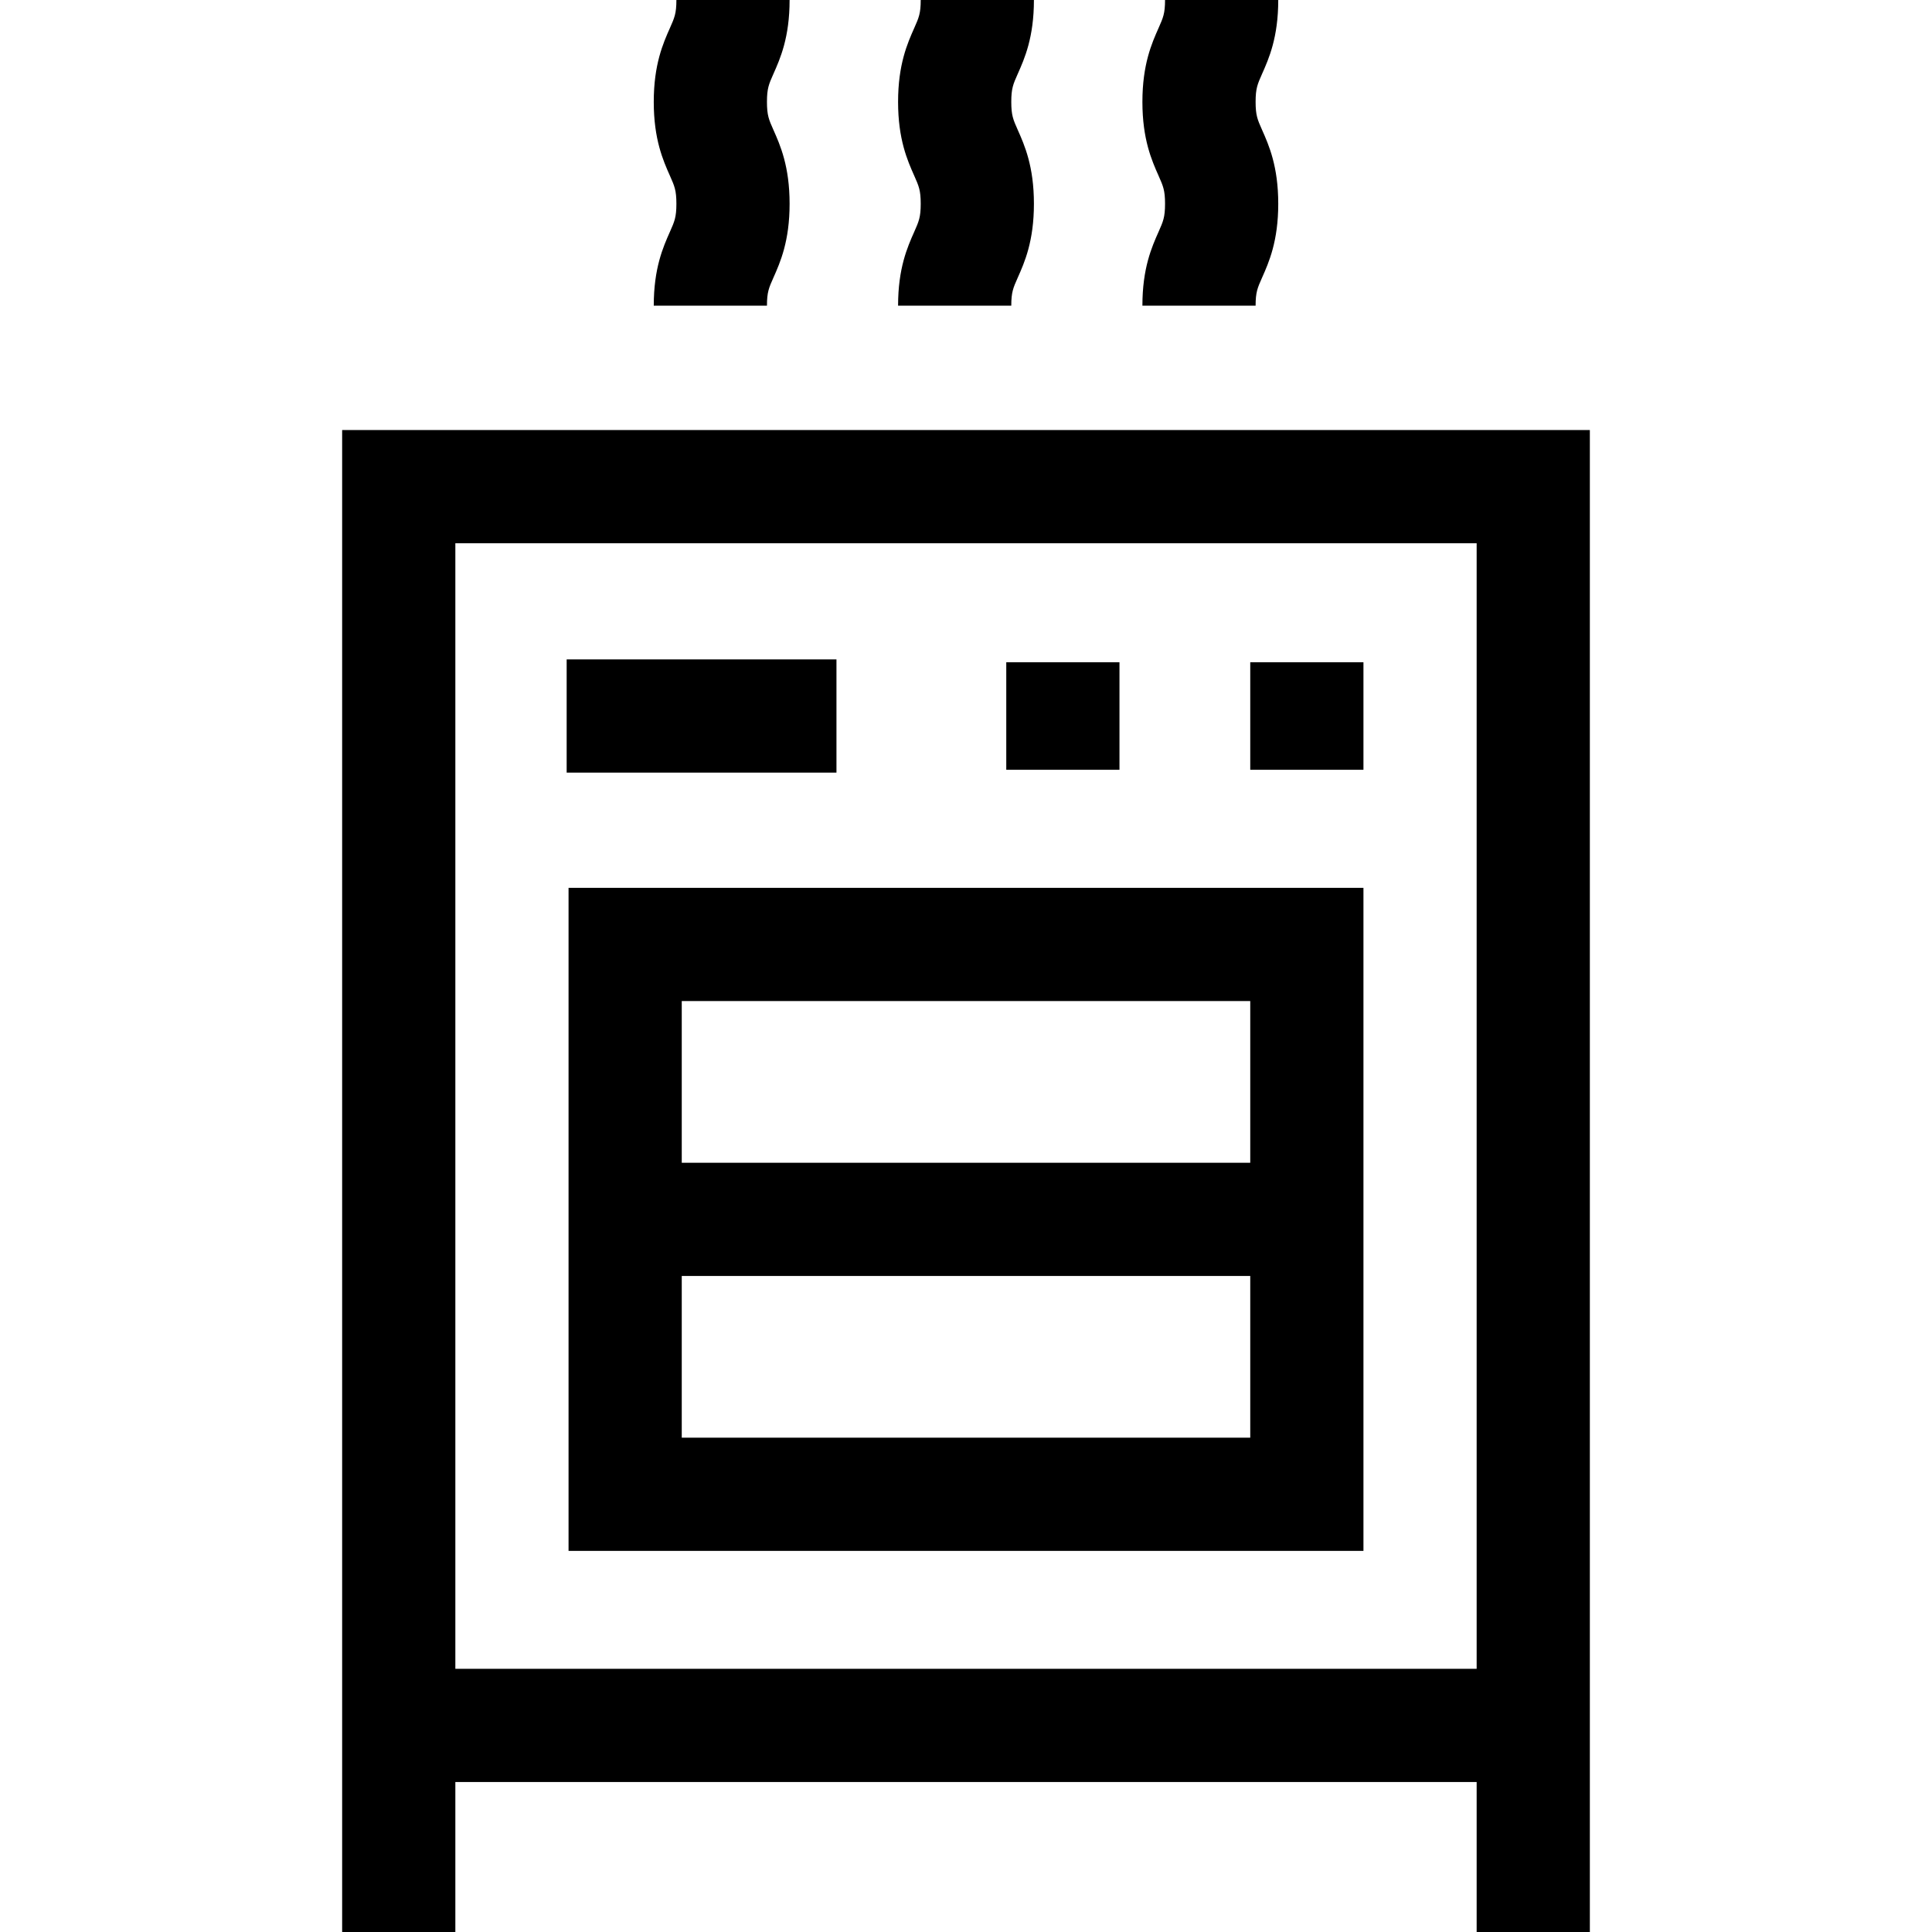 <svg id="Capa_1" enable-background="new 0 0 512 512" height="512" viewBox="0 0 512 512" width="512" xmlns="http://www.w3.org/2000/svg"><g id="XMLID_73_"><path id="XMLID_91_" d="m90.672 113.964v398.036h30v-39.749h270.656v39.749h30v-398.036zm30 30h270.656v298.287h-270.656z"/><path id="XMLID_94_" d="m150.672 411h210.657v-175.71h-210.657zm30-30v-42.855h150.657v42.855zm150.657-115.71v42.855h-150.657v-42.855z"/><path id="XMLID_96_" d="m173.252 81h30c0-3.566.5-4.69 1.707-7.406 1.812-4.076 4.293-9.659 4.293-19.592s-2.481-15.516-4.293-19.592c-1.207-2.717-1.707-3.842-1.707-7.409s.5-4.692 1.707-7.409c1.812-4.076 4.293-9.659 4.293-19.592h-30c0 3.567-.5 4.692-1.707 7.409-1.812 4.076-4.293 9.659-4.293 19.593 0 9.933 2.481 15.516 4.293 19.592 1.207 2.717 1.707 3.841 1.707 7.409 0 3.566-.5 4.69-1.707 7.407-1.812 4.075-4.293 9.657-4.293 19.59z"/><path id="XMLID_97_" d="m238 81h30c0-3.566.5-4.69 1.707-7.406 1.812-4.076 4.293-9.659 4.293-19.592s-2.481-15.516-4.293-19.592c-1.207-2.717-1.707-3.842-1.707-7.409s.5-4.692 1.707-7.409c1.812-4.076 4.293-9.659 4.293-19.592h-30c0 3.567-.5 4.692-1.707 7.409-1.812 4.076-4.293 9.659-4.293 19.592s2.481 15.516 4.293 19.592c1.207 2.718 1.707 3.842 1.707 7.409 0 3.566-.5 4.69-1.707 7.407-1.812 4.076-4.293 9.658-4.293 19.591z"/><path id="XMLID_98_" d="m302.749 81h30c0-3.566.5-4.69 1.707-7.406 1.812-4.076 4.293-9.659 4.293-19.592s-2.481-15.516-4.293-19.592c-1.207-2.717-1.707-3.842-1.707-7.409s.5-4.692 1.707-7.409c1.812-4.076 4.293-9.659 4.293-19.592h-30c0 3.567-.5 4.692-1.707 7.409-1.812 4.076-4.293 9.659-4.293 19.593 0 9.933 2.481 15.516 4.293 19.592 1.207 2.717 1.707 3.841 1.707 7.409 0 3.566-.5 4.69-1.707 7.407-1.812 4.075-4.293 9.657-4.293 19.59z"/><path id="XMLID_99_" d="m331.329 175.5h30v28.5h-30z"/><path id="XMLID_100_" d="m266.672 175.5h30v28.5h-30z"/><path id="XMLID_101_" d="m150.172 174.75h71.5v30h-71.5z"/></g></svg>